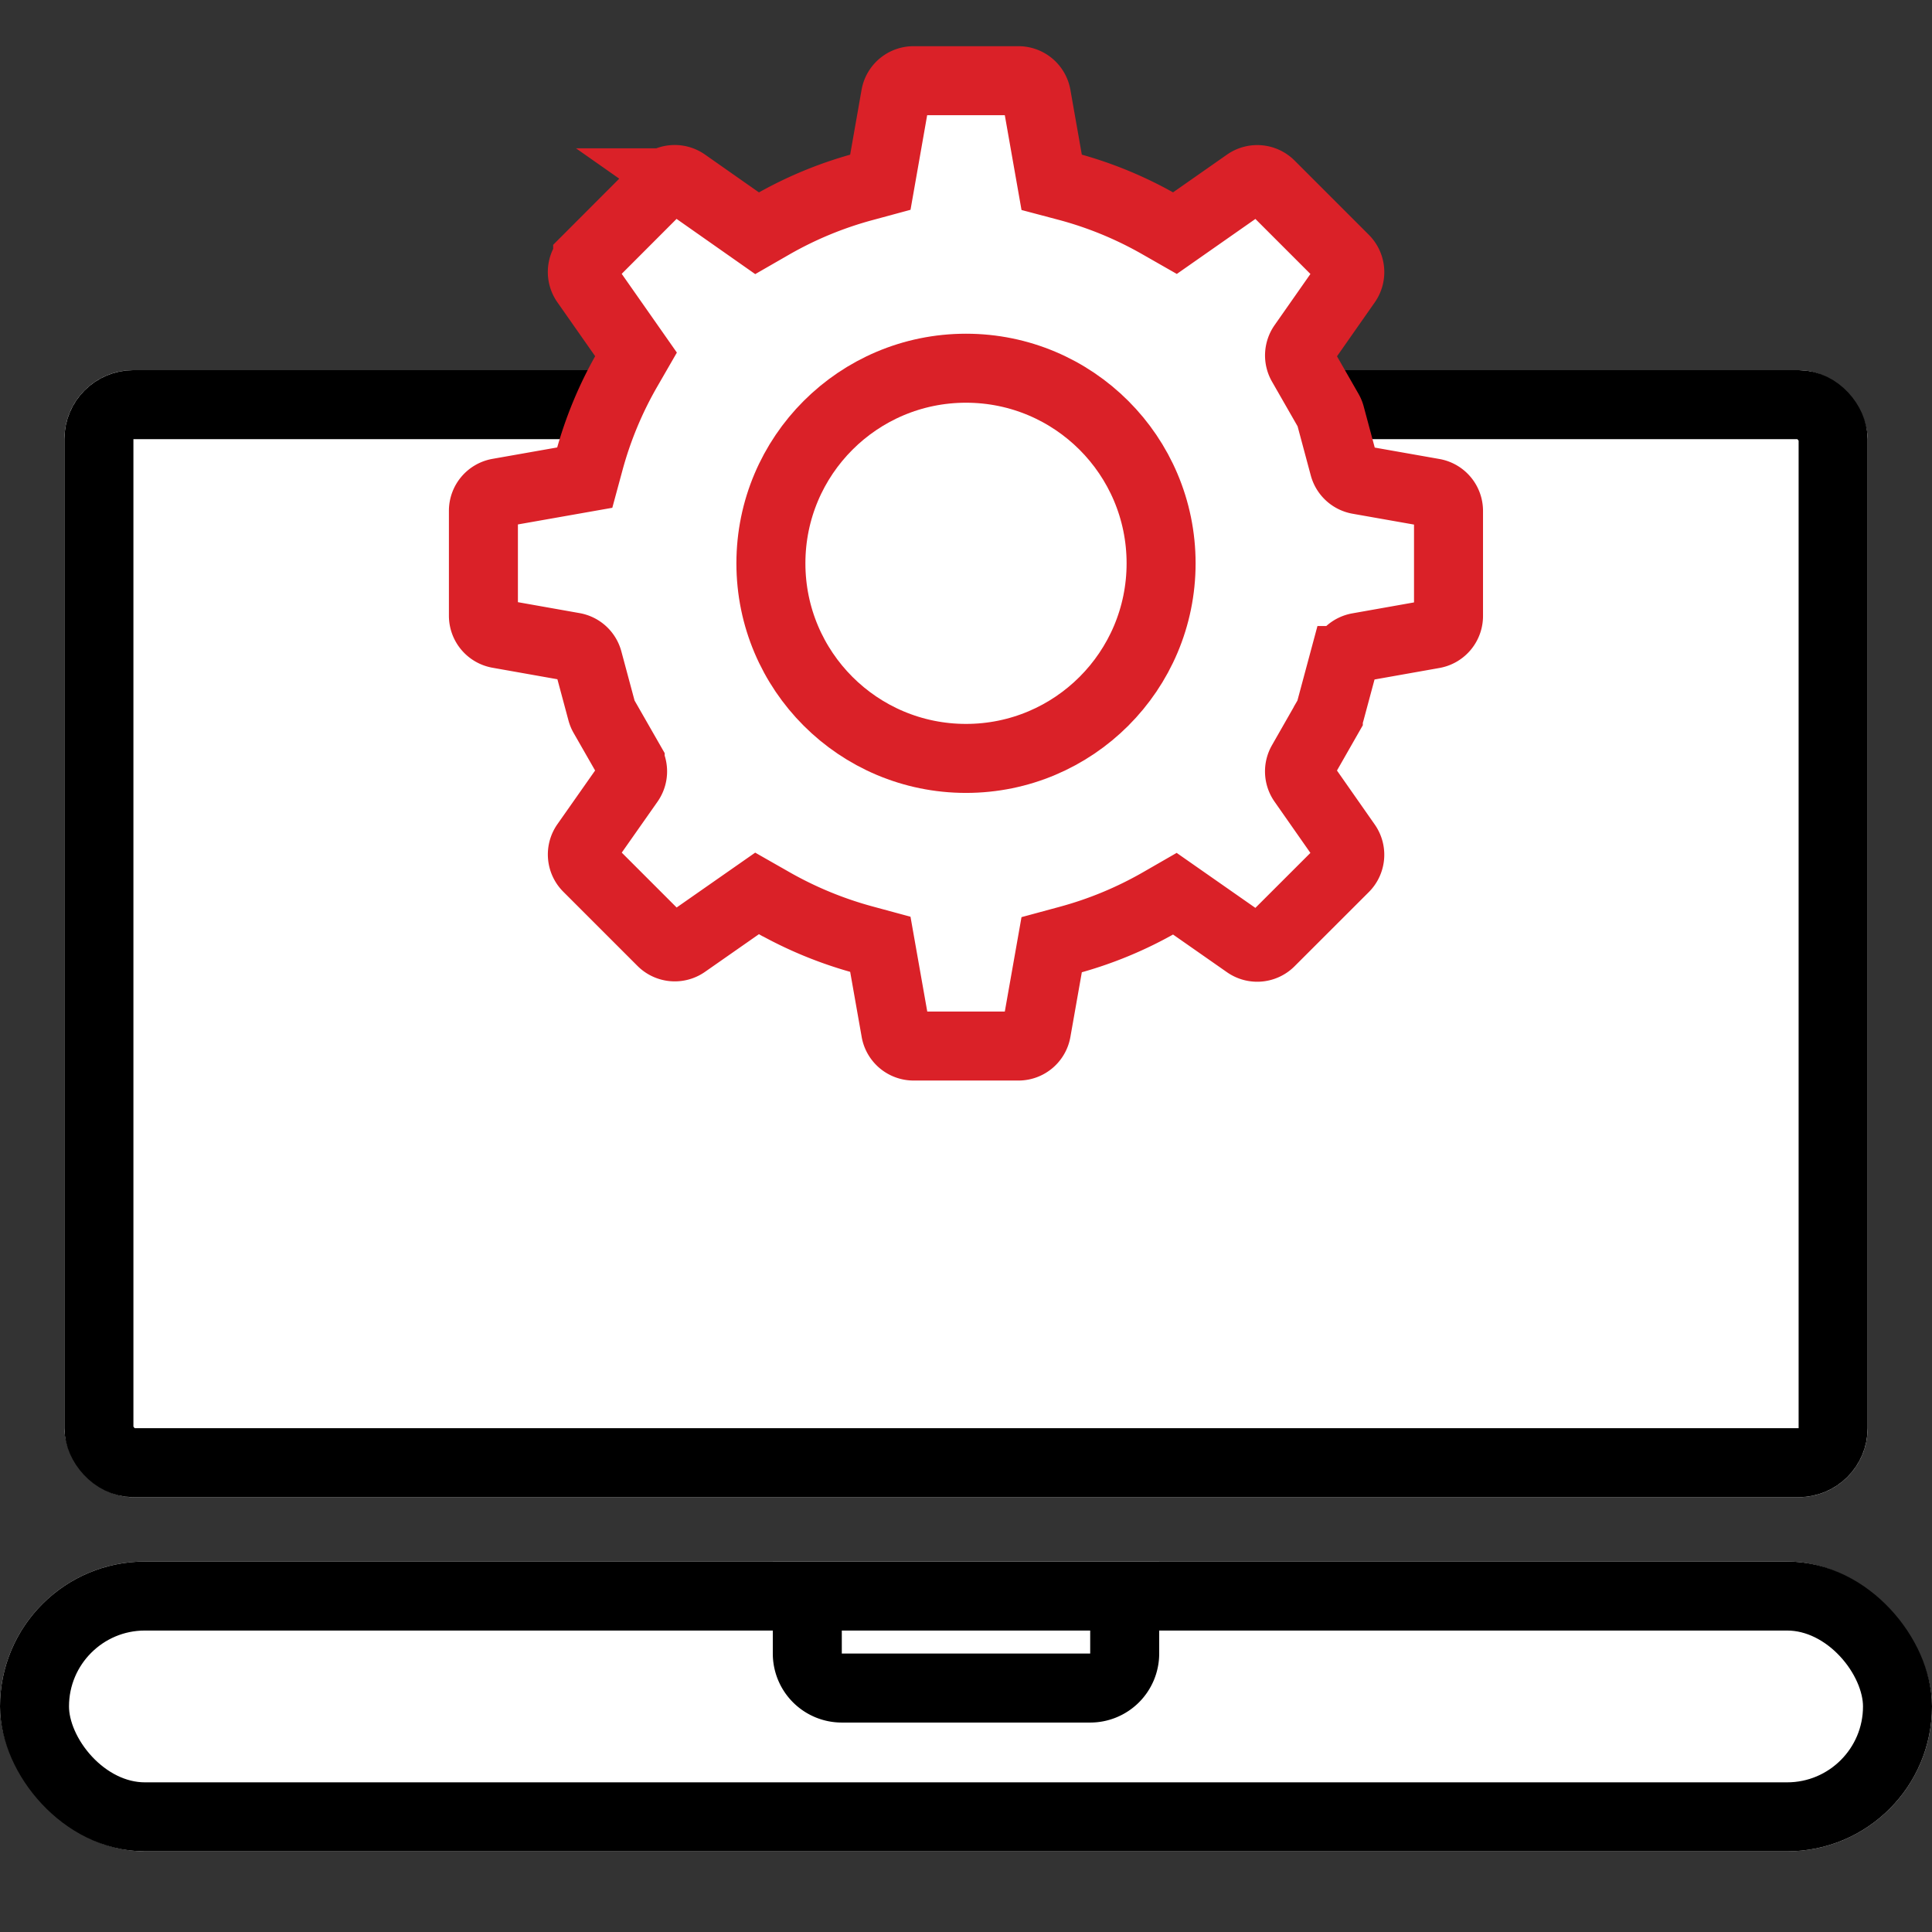 <svg xmlns="http://www.w3.org/2000/svg" width="56" height="56" viewBox="0 0 56 56">
  <rect x="0" y="0" width="56" height="56" fill="#333333" stroke="none"/>
  <g id="icon" transform="translate(13049 18470)">
    <rect id="사각형_20333" data-name="사각형 20333" width="56" height="56" transform="translate(-13049 -18470)" fill="none"/>
    <g id="그룹_111861" data-name="그룹 111861" transform="translate(-13049 -18467.66)">
      <g id="사각형_20330" data-name="사각형 20330" transform="translate(1.867 8.389)" fill="#fff" stroke="#000" stroke-width="2">
        <rect width="52.267" height="32.667" rx="2" stroke="none"/>
        <rect x="1" y="1" width="50.267" height="30.667" rx="1" fill="none"/>
      </g>
      <g id="사각형_20331" data-name="사각형 20331" transform="translate(0 42.922)" fill="#fff" stroke="#000" stroke-width="2">
        <rect width="56" height="8.4" rx="4.2" stroke="none"/>
        <rect x="1" y="1" width="54" height="6.4" rx="3.2" fill="none"/>
      </g>
      <g id="그룹_111860" data-name="그룹 111860" transform="translate(14.009)">
        <path id="패스_36583" data-name="패스 36583" d="M51.374,57.48h3.041a.528.528,0,0,0,.521-.437l.442-2.5.48-.13a11.2,11.2,0,0,0,2.66-1.1l.431-.248,2.084,1.456a.53.53,0,0,0,.677-.059l2.154-2.152a.529.529,0,0,0,.059-.678l-1.265-1.808a.529.529,0,0,1-.027-.566l.766-1.342a.529.529,0,0,0,.052-.123l.4-1.488a.528.528,0,0,1,.419-.382l2.176-.386a.53.53,0,0,0,.437-.522V41.969a.528.528,0,0,0-.437-.52l-2.17-.383a.53.53,0,0,1-.419-.382l-.4-1.49a.536.536,0,0,0-.052-.124l-.77-1.344a.53.53,0,0,1,.025-.567l1.266-1.808a.529.529,0,0,0-.059-.677L61.711,32.52a.53.53,0,0,0-.678-.059l-2.082,1.457-.431-.246a11.16,11.16,0,0,0-2.659-1.1l-.483-.128-.442-2.508a.529.529,0,0,0-.521-.437H51.374a.529.529,0,0,0-.521.437l-.441,2.506-.48.13a11.2,11.2,0,0,0-2.66,1.1l-.433.249-2.083-1.462a.529.529,0,0,0-.678.059l-2.149,2.152a.529.529,0,0,0-.059.678l1.46,2.084-.249.432a11.181,11.181,0,0,0-1.107,2.66l-.13.48-2.5.441a.528.528,0,0,0-.437.52v3.043a.53.53,0,0,0,.437.522l2.176.386a.528.528,0,0,1,.419.382l.4,1.489a.521.521,0,0,0,.052.124l.77,1.345a.529.529,0,0,1-.026.567l-1.264,1.8a.528.528,0,0,0,.059.678l2.15,2.15a.529.529,0,0,0,.677.059l2.082-1.454.43.245a11.33,11.33,0,0,0,2.663,1.1l.48.13.442,2.5A.528.528,0,0,0,51.374,57.48Z" transform="translate(-38.904 -29.5)" fill="#fff" stroke="#da2128" stroke-miterlimit="10" stroke-width="2"/>
        <circle id="타원_275" data-name="타원 275" cx="5.655" cy="5.655" r="5.655" transform="translate(8.336 8.333)" fill="#fff" stroke="#da2128" stroke-miterlimit="10" stroke-width="2"/>
      </g>
      <g id="사각형_20332" data-name="사각형 20332" transform="translate(22.4 42.922)" fill="#fff" stroke="#000" stroke-width="2">
        <path d="M0,0H11.2a0,0,0,0,1,0,0V2.667a2,2,0,0,1-2,2H2a2,2,0,0,1-2-2V0A0,0,0,0,1,0,0Z" stroke="none"/>
        <path d="M1,1h9.2a0,0,0,0,1,0,0V2.667a1,1,0,0,1-1,1H2a1,1,0,0,1-1-1V1A0,0,0,0,1,1,1Z" fill="none"/>
      </g>
    </g>
  </g>
</svg>
